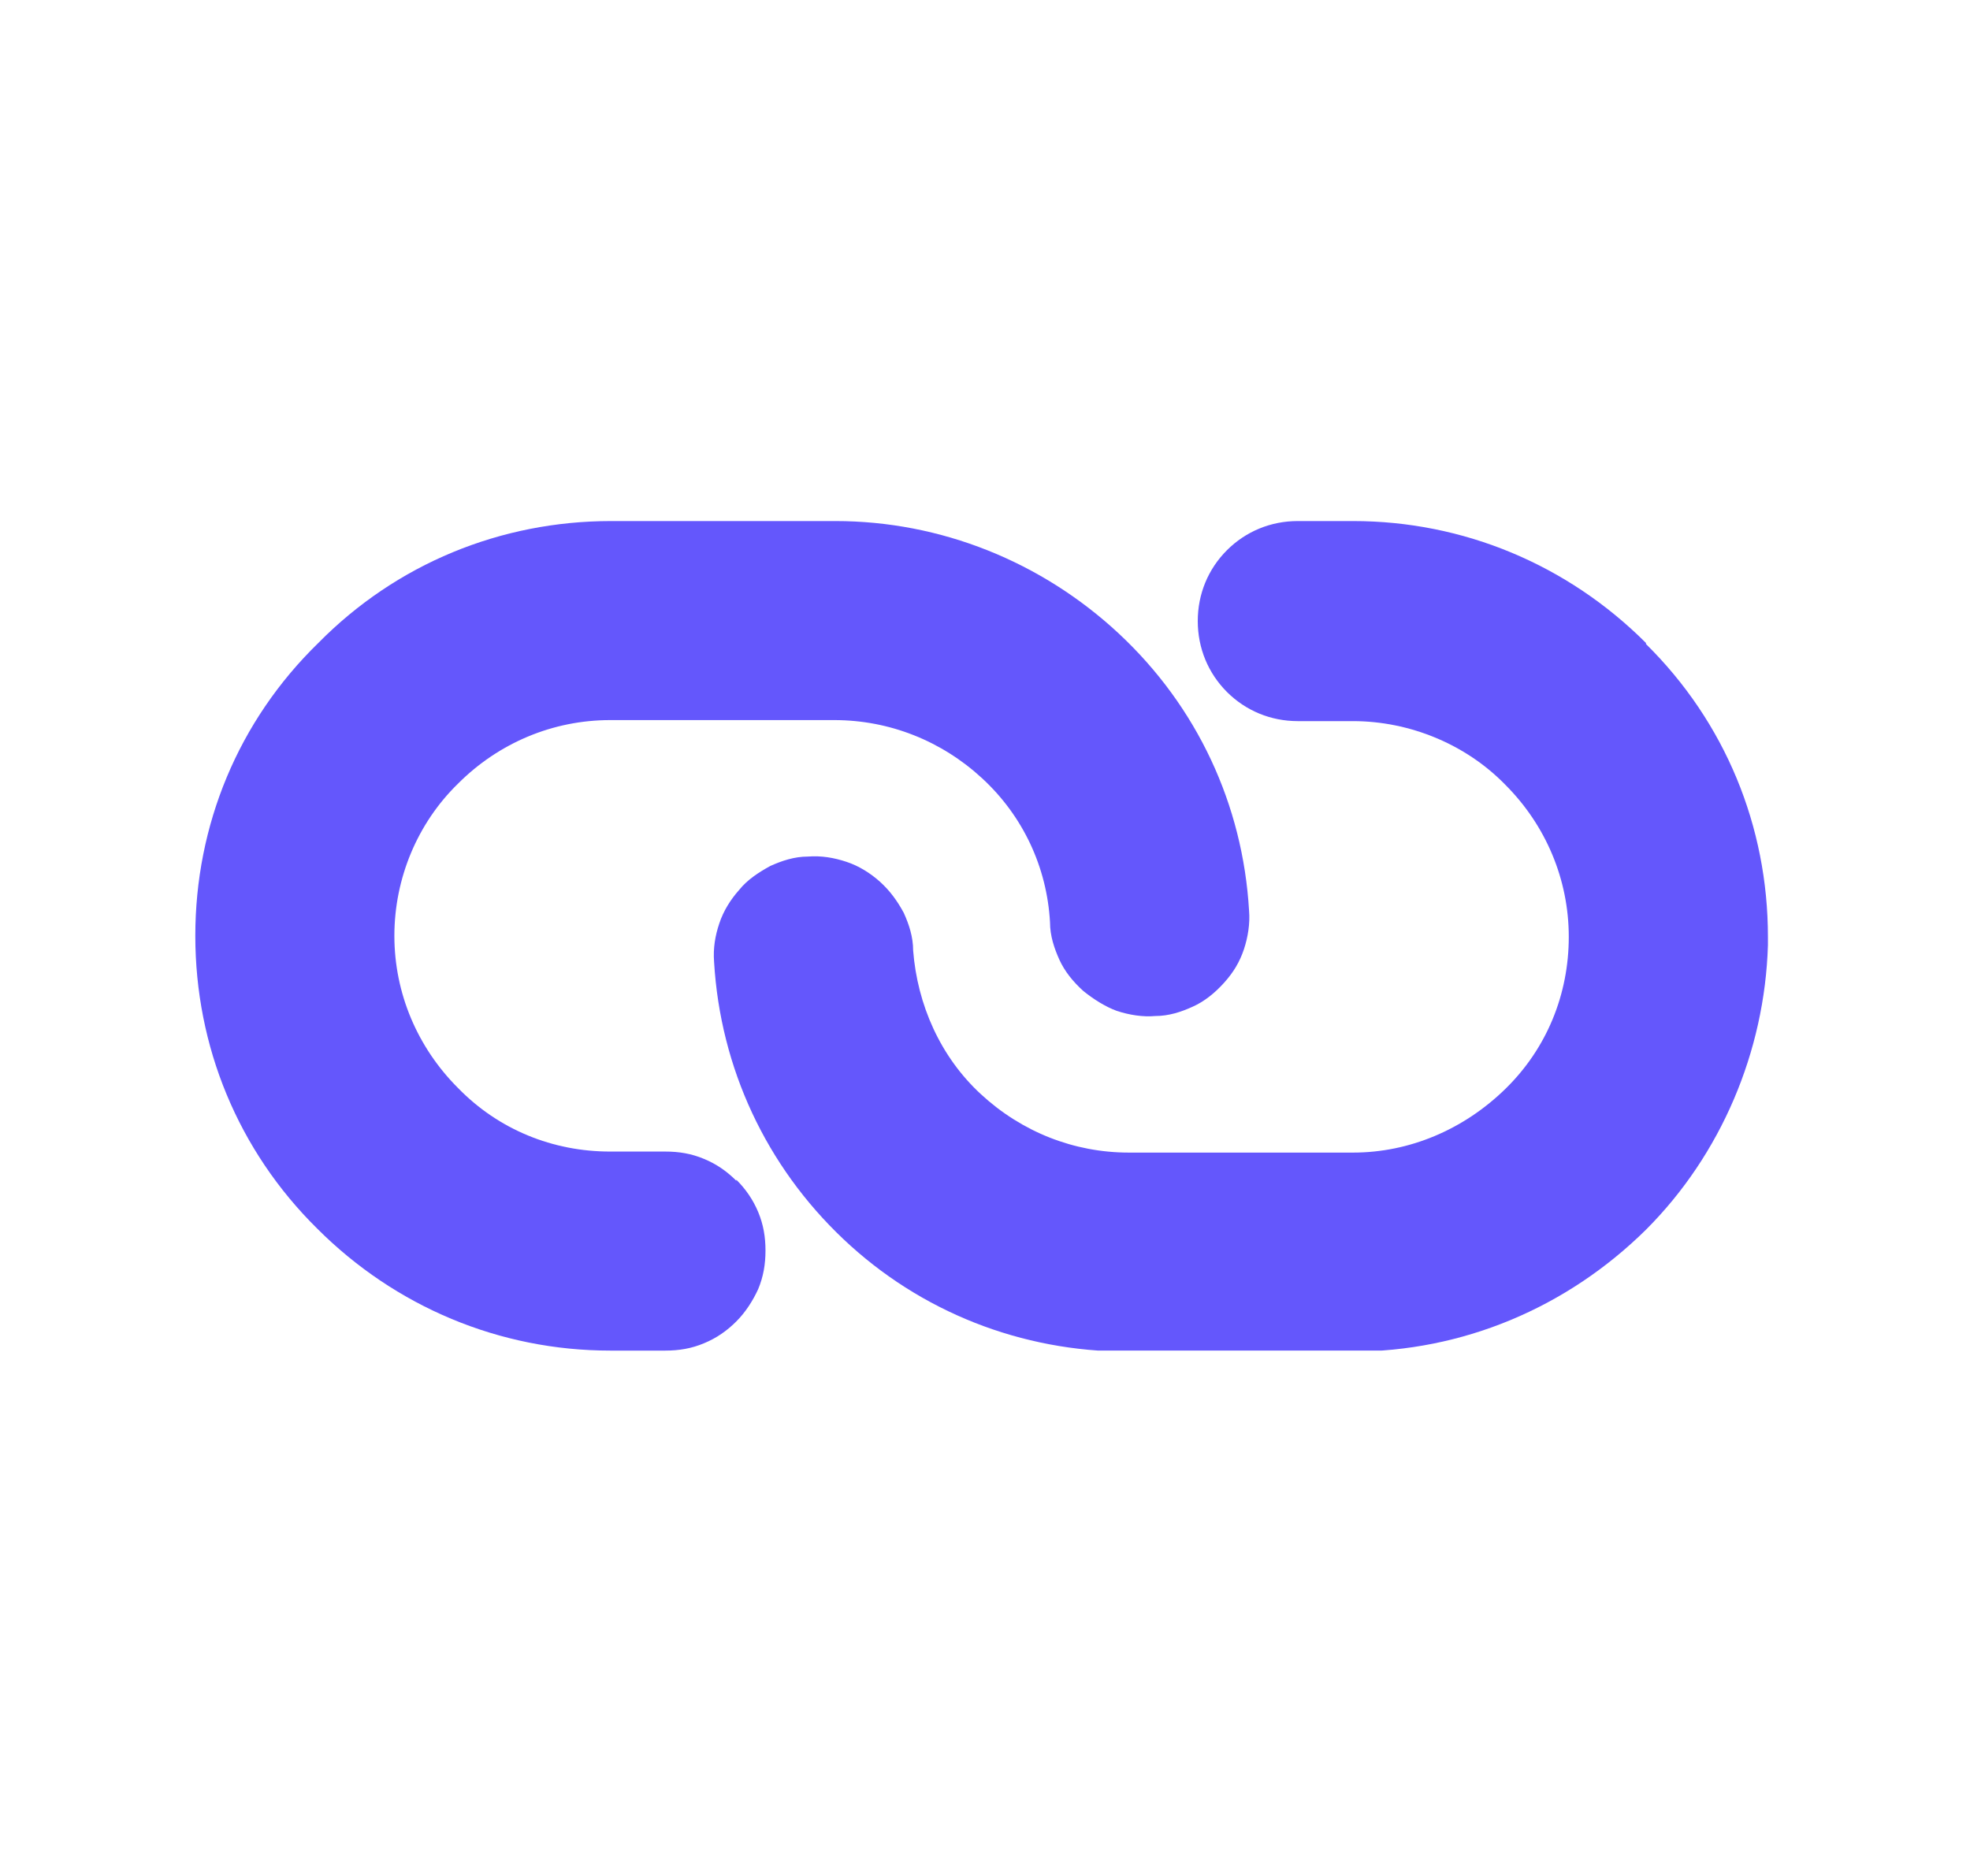 <svg width="21" height="20" viewBox="0 0 21 20" fill="none" xmlns="http://www.w3.org/2000/svg">
<g clip-path="url(#clip0_9959_18897)">
<path d="M7.849 12.588C7.749 12.488 7.638 12.41 7.504 12.355C7.371 12.299 7.238 12.277 7.093 12.277H6.504C5.893 12.277 5.315 12.044 4.882 11.599C4.449 11.166 4.204 10.588 4.204 9.977C4.204 9.366 4.449 8.777 4.882 8.355C5.315 7.921 5.893 7.677 6.504 7.677H8.893C9.482 7.677 10.038 7.899 10.471 8.299C10.904 8.699 11.16 9.244 11.193 9.832C11.193 9.977 11.238 10.11 11.293 10.232C11.349 10.355 11.438 10.466 11.549 10.566C11.66 10.655 11.782 10.732 11.904 10.777C12.038 10.821 12.182 10.844 12.315 10.832C12.46 10.832 12.593 10.788 12.715 10.732C12.838 10.677 12.949 10.588 13.049 10.477C13.149 10.366 13.215 10.255 13.26 10.121C13.304 9.988 13.326 9.844 13.315 9.71C13.249 8.577 12.76 7.532 11.927 6.755C11.104 5.988 10.027 5.555 8.904 5.555H6.515C5.338 5.555 4.226 6.01 3.393 6.855C2.538 7.688 2.082 8.799 2.082 9.977C2.082 11.155 2.538 12.266 3.382 13.099C4.215 13.932 5.326 14.399 6.504 14.399H7.093C7.238 14.399 7.371 14.377 7.504 14.321C7.638 14.266 7.749 14.188 7.849 14.088C7.949 13.988 8.026 13.866 8.082 13.744C8.138 13.61 8.16 13.477 8.16 13.332C8.16 13.188 8.138 13.055 8.082 12.921C8.026 12.788 7.949 12.677 7.849 12.577V12.588Z" fill="#6457FC"/>
<path d="M17.546 6.855C16.712 6.021 15.601 5.555 14.423 5.555H13.834C13.546 5.555 13.279 5.666 13.079 5.866C12.879 6.066 12.768 6.332 12.768 6.621C12.768 6.91 12.879 7.177 13.079 7.377C13.279 7.577 13.546 7.688 13.834 7.688H14.423C15.023 7.688 15.623 7.932 16.046 8.366C16.479 8.799 16.723 9.377 16.723 9.988C16.723 10.599 16.49 11.177 16.046 11.61C15.601 12.044 15.023 12.288 14.423 12.288H12.034C11.445 12.288 10.89 12.066 10.457 11.666C10.023 11.266 9.779 10.71 9.734 10.133C9.734 9.988 9.69 9.855 9.634 9.732C9.568 9.61 9.49 9.499 9.379 9.399C9.279 9.31 9.157 9.232 9.023 9.188C8.89 9.144 8.757 9.121 8.612 9.132C8.468 9.132 8.334 9.177 8.212 9.232C8.09 9.299 7.968 9.377 7.879 9.488C7.79 9.588 7.712 9.71 7.668 9.844C7.623 9.977 7.601 10.11 7.612 10.255C7.679 11.388 8.168 12.432 8.99 13.21C9.812 13.988 10.89 14.41 12.023 14.41H14.412C15.59 14.41 16.701 13.944 17.546 13.11C18.346 12.31 18.812 11.21 18.846 10.077V9.988C18.846 8.81 18.39 7.699 17.546 6.866V6.855Z" fill="#6457FC"/>
</g>
<defs>
<clipPath id="clip0_9959_18897">
<rect width="16.767" height="8.844" fill="white" transform="translate(2.082 5.555)"/>
</clipPath>
</defs>
</svg>
